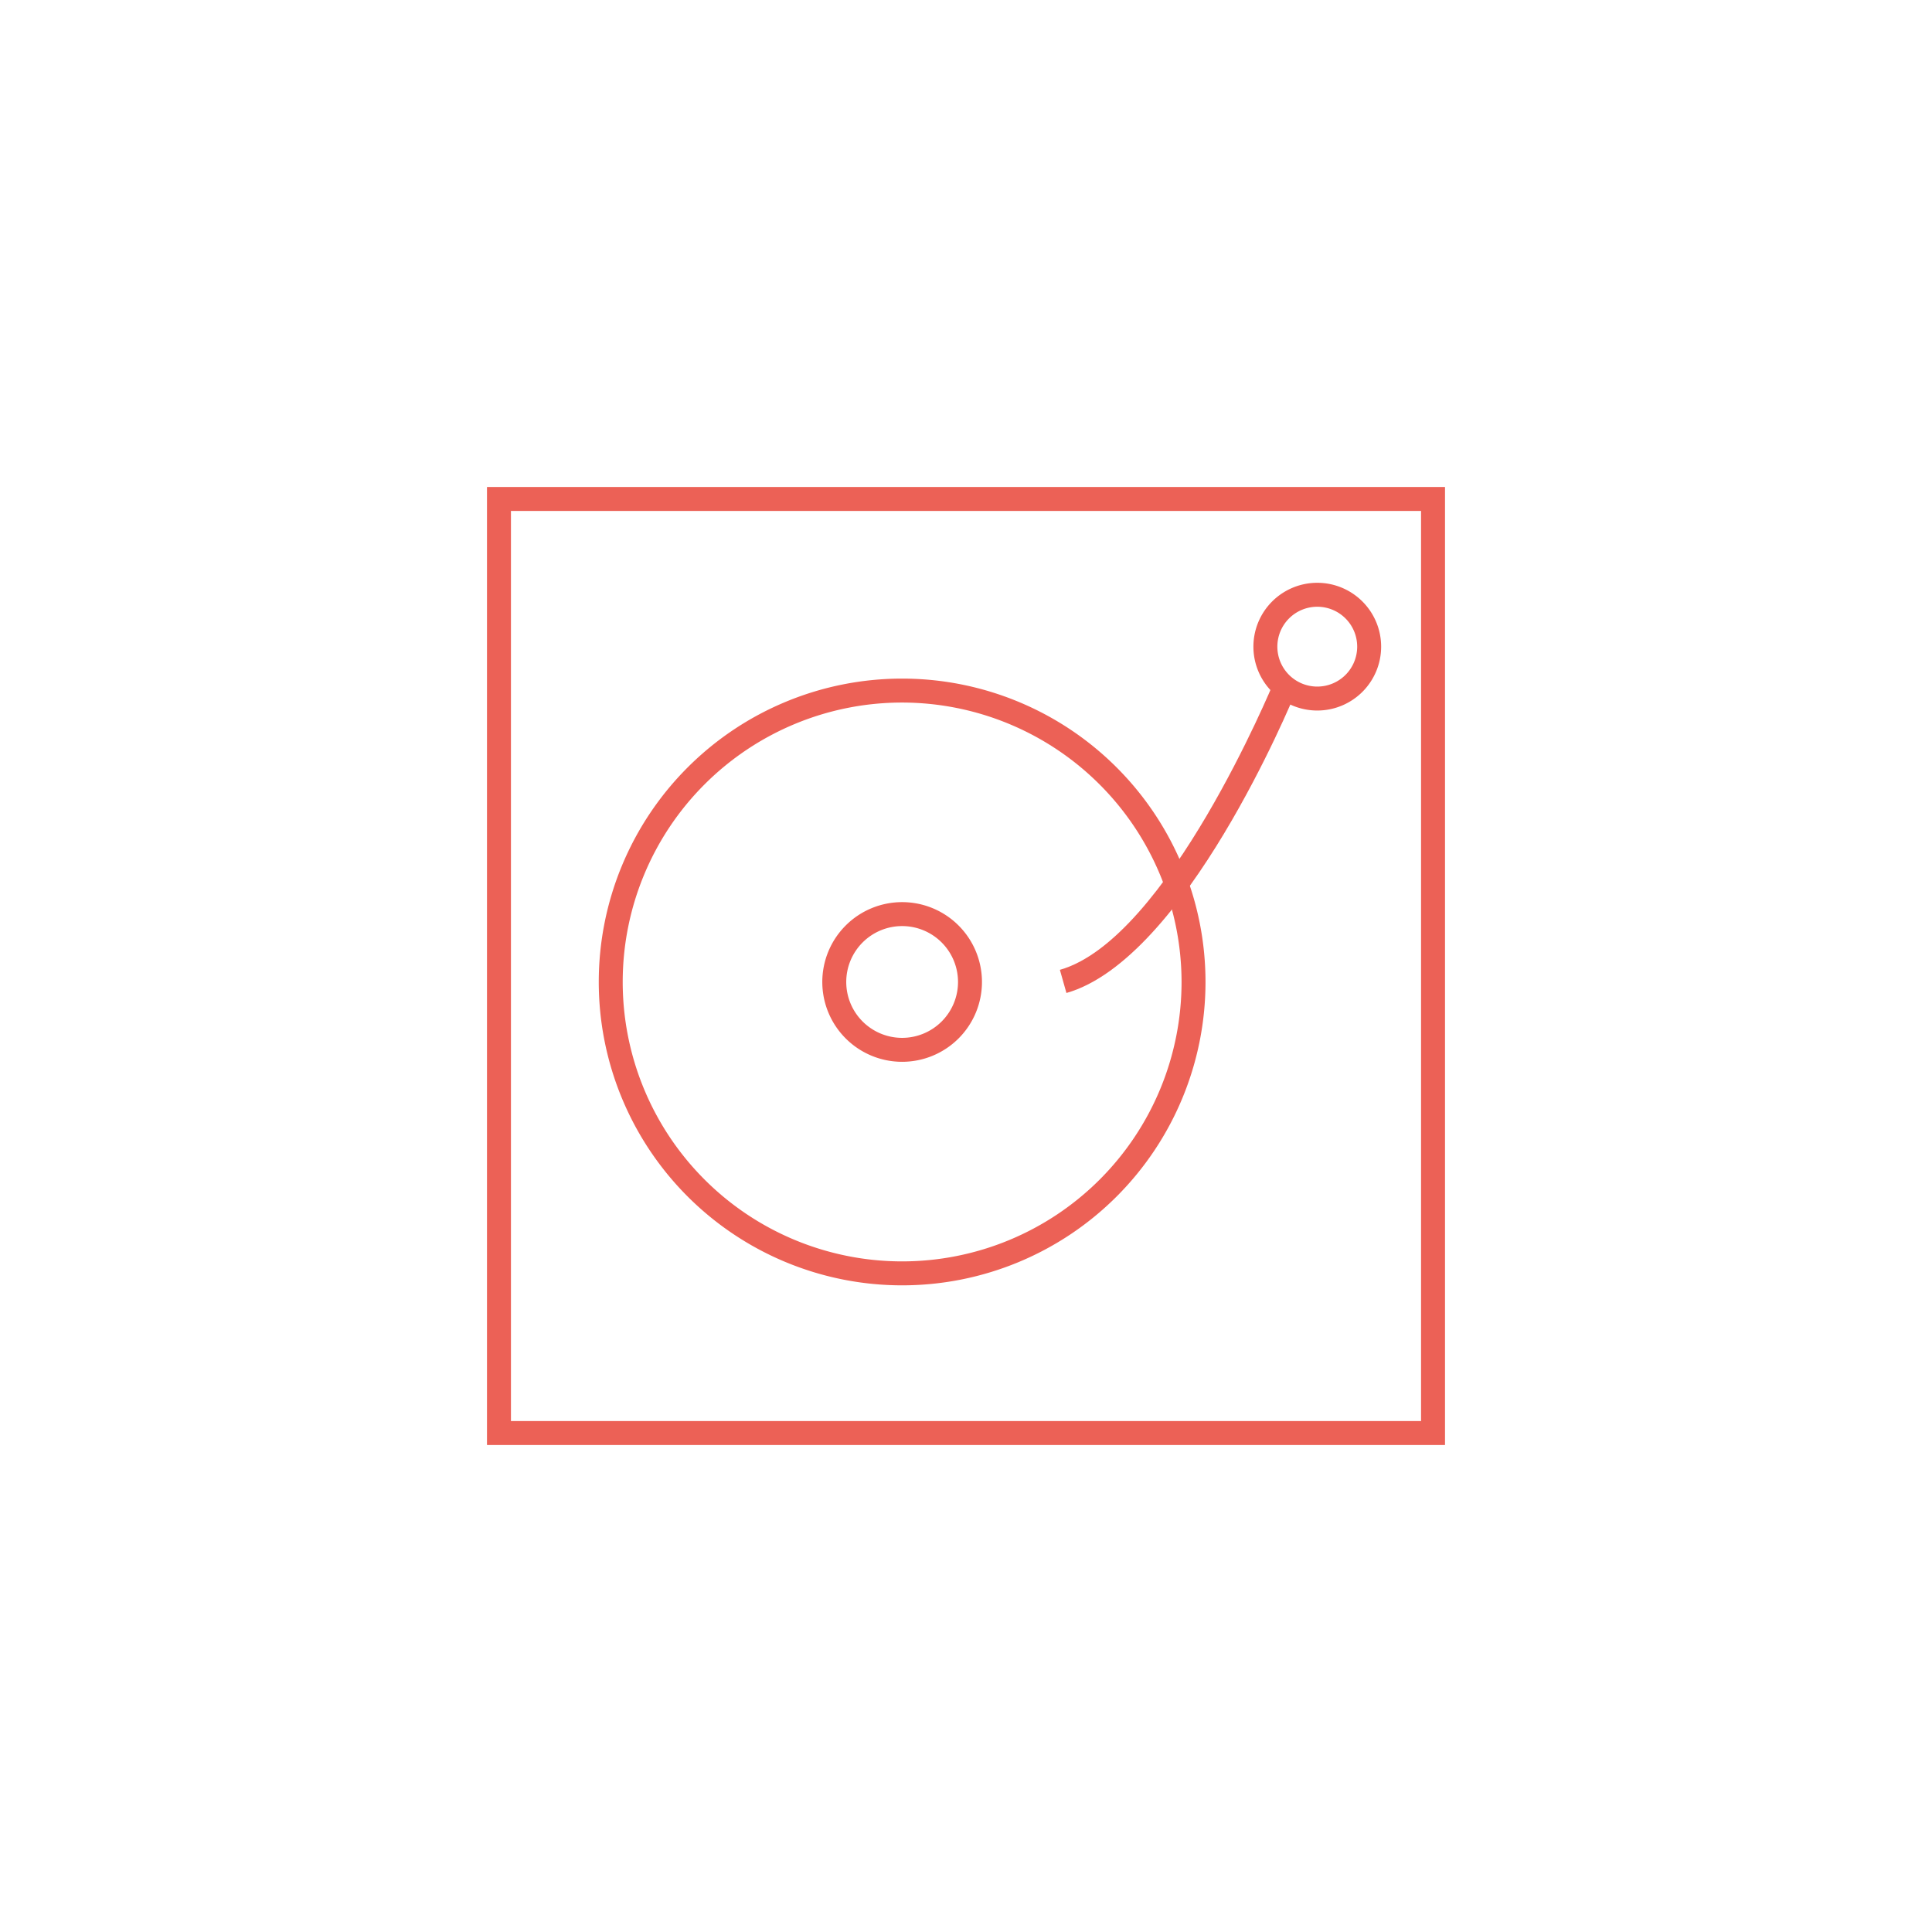 <?xml version="1.0" standalone="no"?><!DOCTYPE svg PUBLIC "-//W3C//DTD SVG 1.1//EN" "http://www.w3.org/Graphics/SVG/1.1/DTD/svg11.dtd"><svg t="1729221032454" class="icon" viewBox="0 0 1024 1024" version="1.1" xmlns="http://www.w3.org/2000/svg" p-id="6466" xmlns:xlink="http://www.w3.org/1999/xlink" width="200" height="200"><path d="M765.884 765.884h-507.769v-507.769h507.769zM270.81 753.19h482.38V270.81H270.81z" fill="#ec6156" p-id="6467"></path><path d="M478.149 681.256a160.793 160.793 0 1 1 160.793-160.793 160.793 160.793 0 0 1-160.793 160.793z m0-308.893A148.099 148.099 0 1 0 626.248 520.463 148.268 148.268 0 0 0 478.149 372.364z" fill="#ec6156" p-id="6468"></path><path d="M478.149 562.777a42.314 42.314 0 1 1 42.314-42.314 42.314 42.314 0 0 1-42.314 42.314z m0-71.934a29.62 29.62 0 1 0 29.62 29.62 29.62 29.62 0 0 0-29.62-29.62z" fill="#ec6156" p-id="6469"></path><path d="M698.182 376.595a33.851 33.851 0 1 1 33.851-33.851 33.851 33.851 0 0 1-33.851 33.851z m0-55.008a21.157 21.157 0 1 0 21.157 21.157 21.157 21.157 0 0 0-21.157-21.157z" fill="#ec6156" p-id="6470"></path><path d="M565.231 526.302l-3.47-12.271c57.039-16.164 112.809-151.23 113.317-152.331l11.763 4.824c-2.37 5.839-58.732 141.837-121.611 159.778z" fill="#ec6156" p-id="6471"></path></svg>